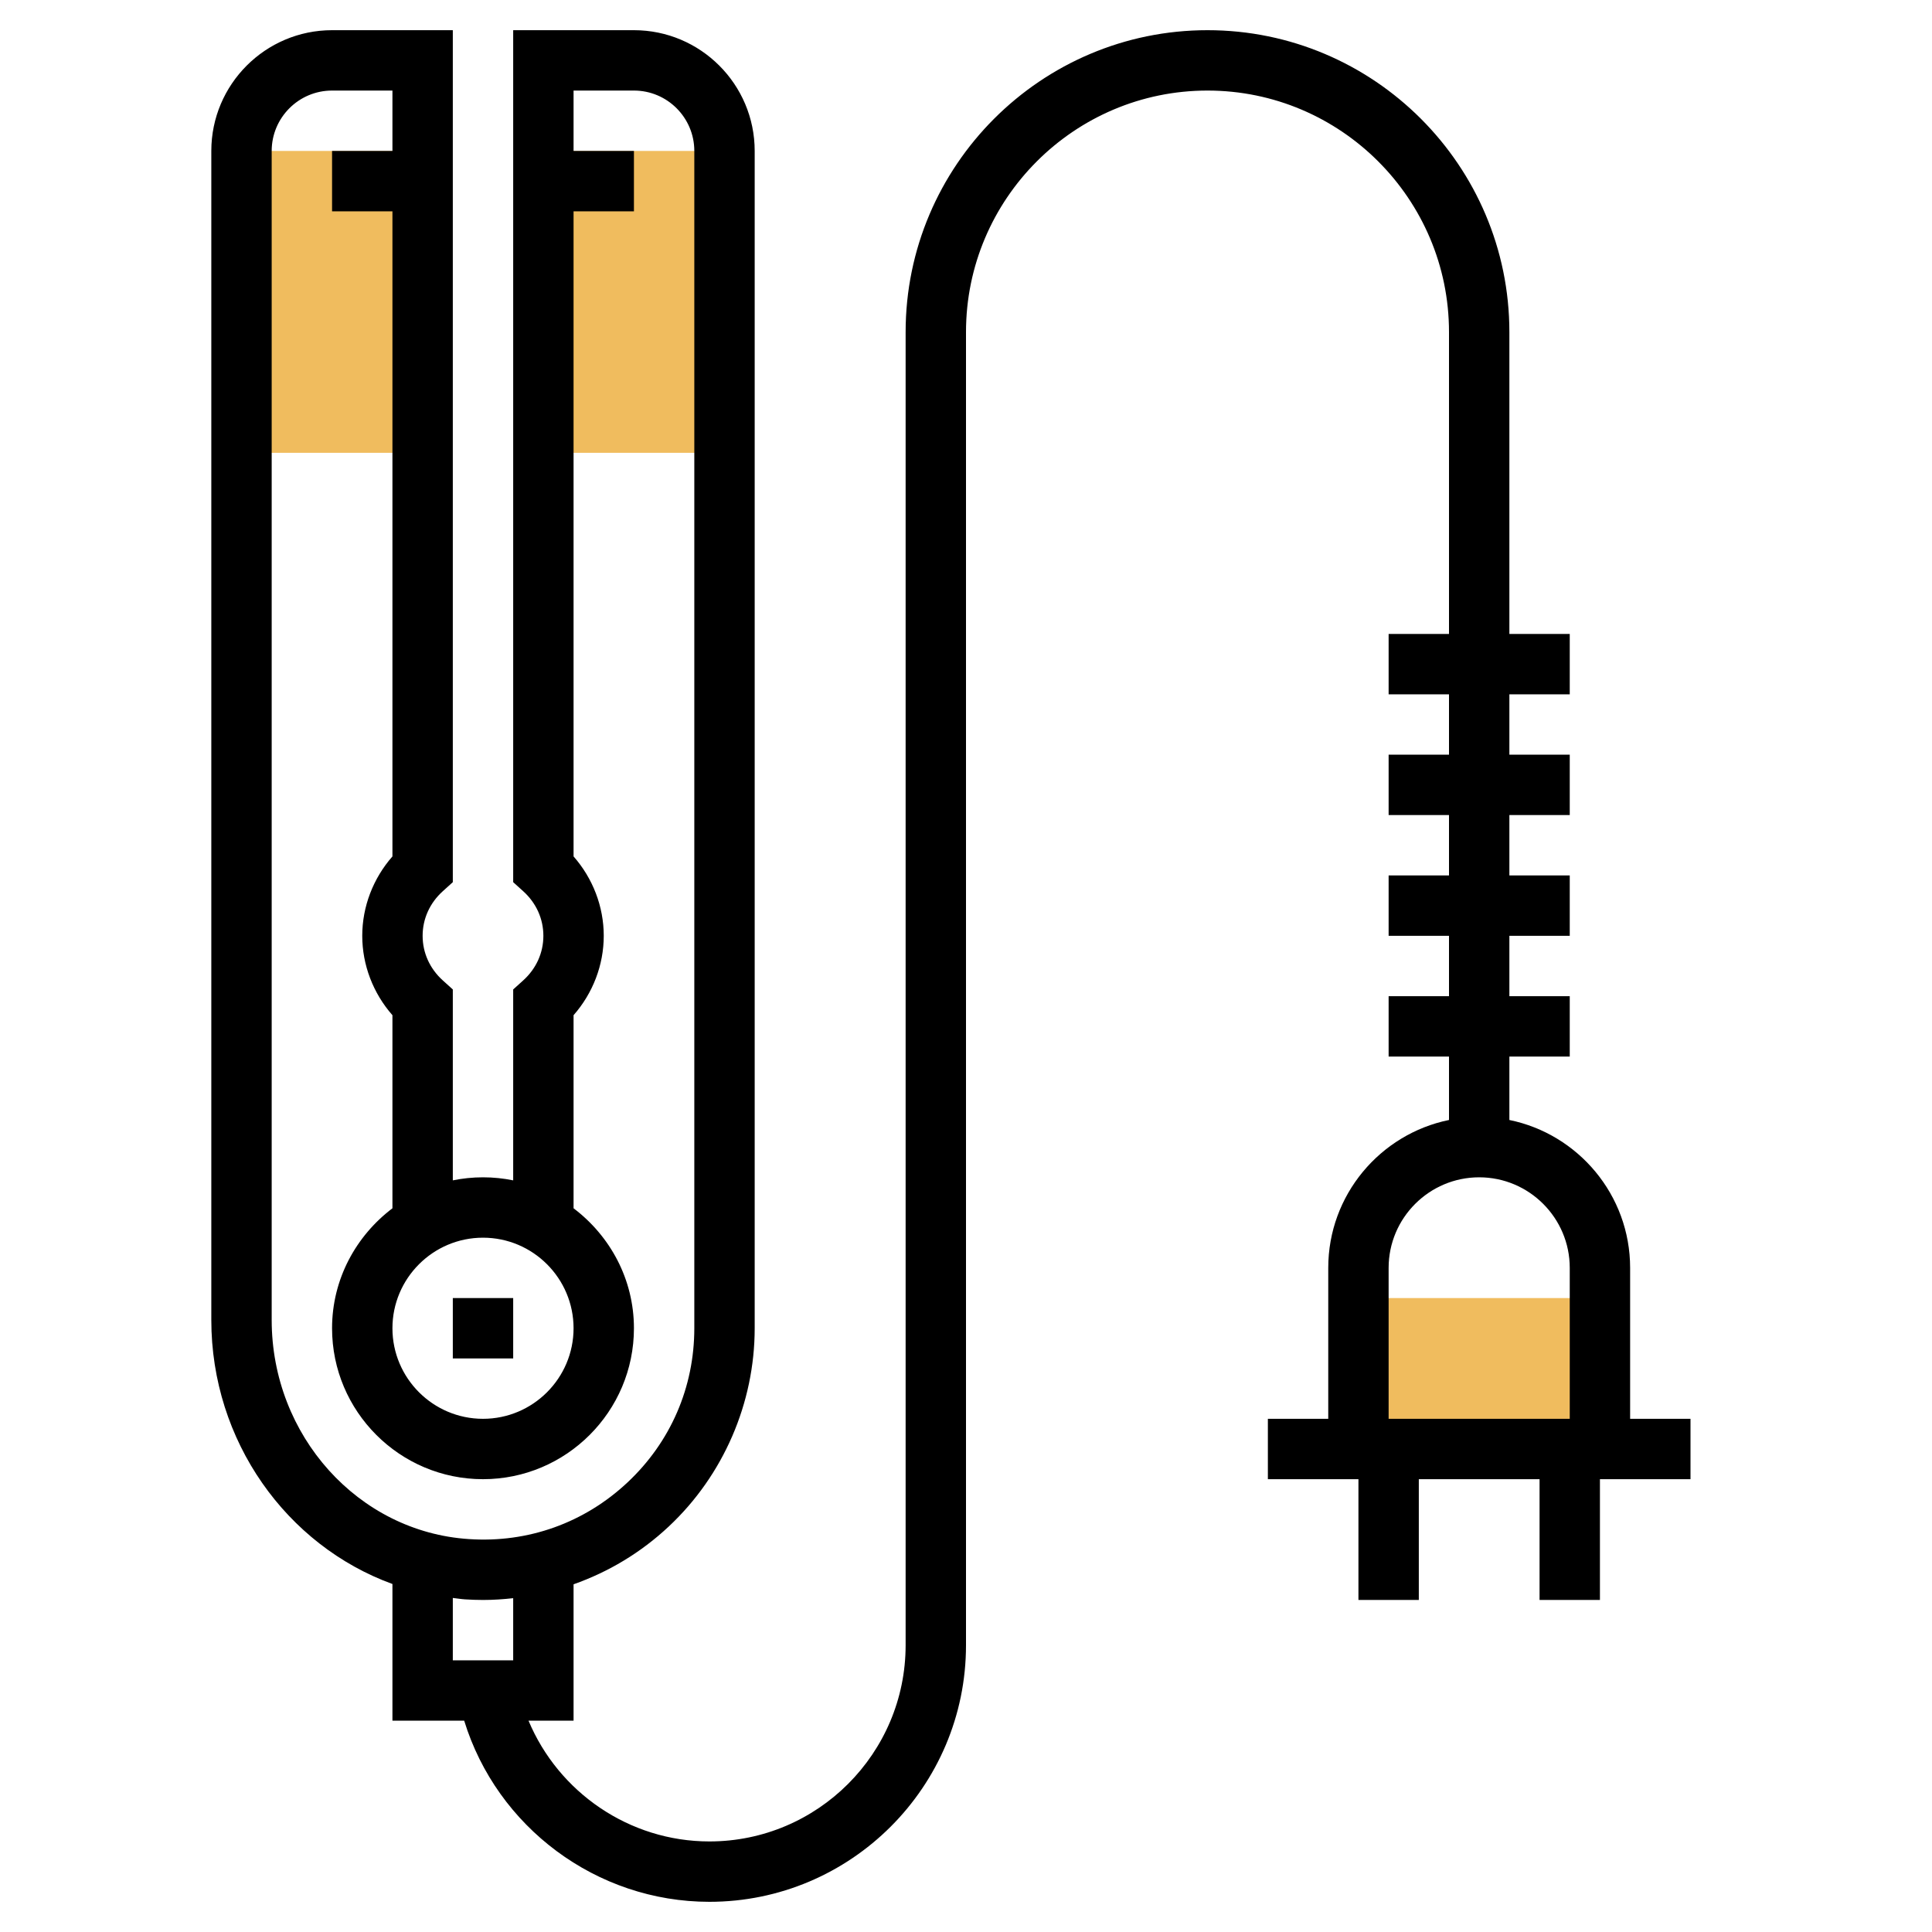 <?xml version="1.0" encoding="iso-8859-1"?>
<!-- Generator: Adobe Illustrator 22.0.0, SVG Export Plug-In . SVG Version: 6.00 Build 0)  -->
<svg xmlns="http://www.w3.org/2000/svg" xmlns:xlink="http://www.w3.org/1999/xlink" version="1.1" id="Layer_1_1_" x="0px" y="0px" viewBox="0 0 64 64" style="enable-background:new 0 0 64 64;" xml:space="preserve" width="512" height="512">
<g>
	<g>
		<rect x="45" y="43" style="fill:#F0BC5E;" width="8" height="5"/>
	</g>
	<g>
		<rect x="18" y="5" style="fill:#F0BC5E;" width="6" height="10"/>
	</g>
	<g>
		<rect x="8" y="5" style="fill:#F0BC5E;" width="6" height="10"/>
	</g>
	<g>
		<rect x="15" y="43" width="2" height="2"/>
		<path d="M56,47h-2v-5c0-2.414-1.721-4.434-4-4.899V35h2v-2h-2v-2h2v-2h-2v-2h2v-2h-2v-2h2v-2h-2V11c0-5.514-4.486-10-10-10    S30,5.486,30,11v43.5c0,3.584-2.916,6.5-6.5,6.5c-2.652,0-4.998-1.626-5.992-4H19v-4.518c1.156-0.408,2.228-1.047,3.154-1.915    C23.963,48.872,25,46.479,25,44V5c0-2.206-1.794-4-4-4h-4v28.223l0.33,0.298C17.762,29.91,18,30.436,18,31s-0.238,1.09-0.67,1.479    L17,32.777v6.324C16.677,39.035,16.342,39,16,39s-0.677,0.035-1,0.101v-6.324l-0.33-0.298C14.238,32.09,14,31.564,14,31    s0.238-1.09,0.67-1.479L15,29.223V1h-4C8.794,1,7,2.794,7,5v38.726c0,4.015,2.496,7.471,6,8.746V57h2.377    c1.083,3.521,4.375,6,8.123,6c4.687,0,8.5-3.813,8.5-8.5V11c0-4.411,3.589-8,8-8s8,3.589,8,8v10h-2v2h2v2h-2v2h2v2h-2v2h2v2h-2v2    h2v2.101c-2.279,0.465-4,2.484-4,4.899v5h-2v2h3v4h2v-4h4v4h2v-4h3V47z M19,44c0,1.654-1.346,3-3,3s-3-1.346-3-3s1.346-3,3-3    S19,42.346,19,44z M9,43.726V5c0-1.103,0.897-2,2-2h2v2h-2v2h2v21.37c-0.64,0.729-1,1.664-1,2.63s0.36,1.901,1,2.63v6.396    c-1.207,0.914-2,2.348-2,3.974c0,2.757,2.243,5,5,5s5-2.243,5-5c0-1.627-0.793-3.061-2-3.974V33.63c0.64-0.729,1-1.664,1-2.63    s-0.36-1.901-1-2.63V7h2V5h-2V3h2c1.103,0,2,0.897,2,2v39c0,1.956-0.786,3.77-2.214,5.108c-1.426,1.337-3.29,2.009-5.254,1.876    C11.869,50.747,9,47.559,9,43.726z M15,52.934c0.134,0.015,0.267,0.038,0.403,0.047c0.203,0.013,0.404,0.02,0.605,0.02    c0.334,0,0.664-0.023,0.992-0.059V55h-2V52.934z M46,42c0-1.654,1.346-3,3-3s3,1.346,3,3v5h-6V42z"/>
	</g>
</g>
</svg>
